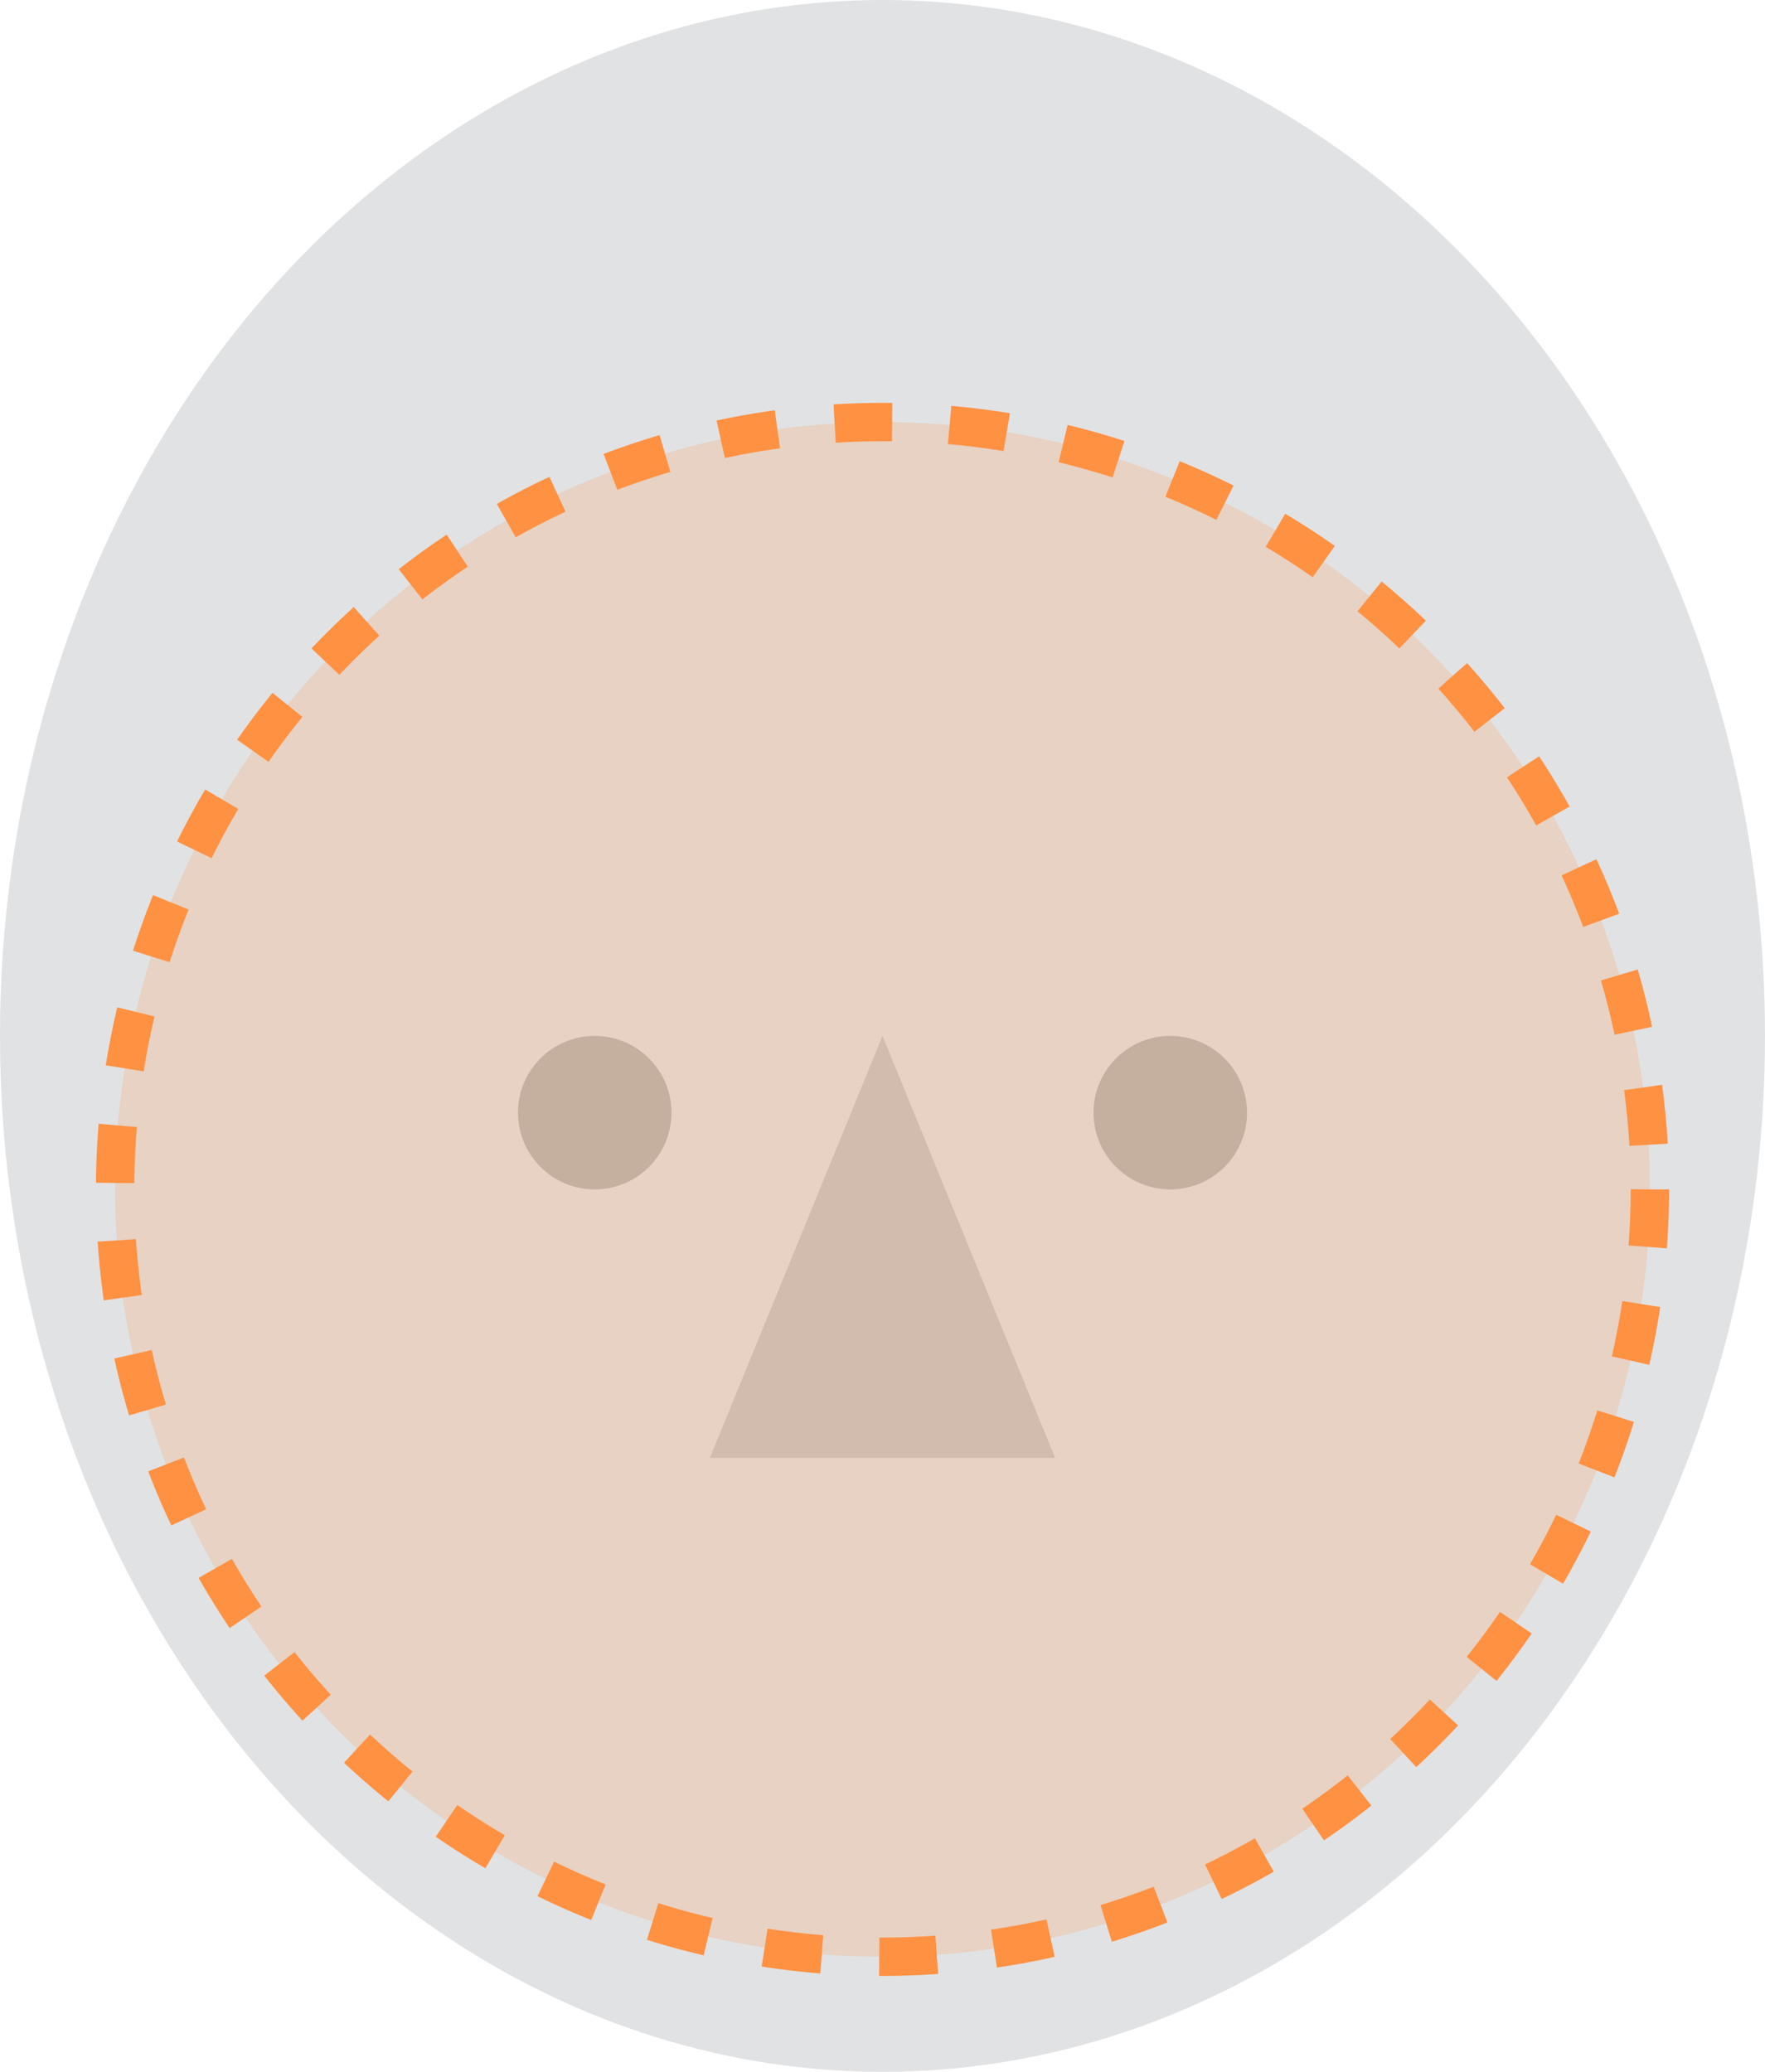 <svg width="92" height="108" viewBox="0 0 92 108" fill="none" xmlns="http://www.w3.org/2000/svg">
<ellipse cx="46" cy="54" rx="46" ry="54" fill="#E1E2E4"/>
<circle cx="61" cy="58" r="4" fill="#B6B6B6"/>
<circle cx="31" cy="58" r="4" fill="#B6B6B6"/>
<path opacity="0.3" d="M46 54L55 76H37L46 54Z" fill="#898886"/>
<circle cx="46" cy="62" r="40" fill="#FF9142" fill-opacity="0.2" stroke="#FF9142" stroke-width="2" stroke-miterlimit="3.994" stroke-dasharray="3 3"/>
</svg>
